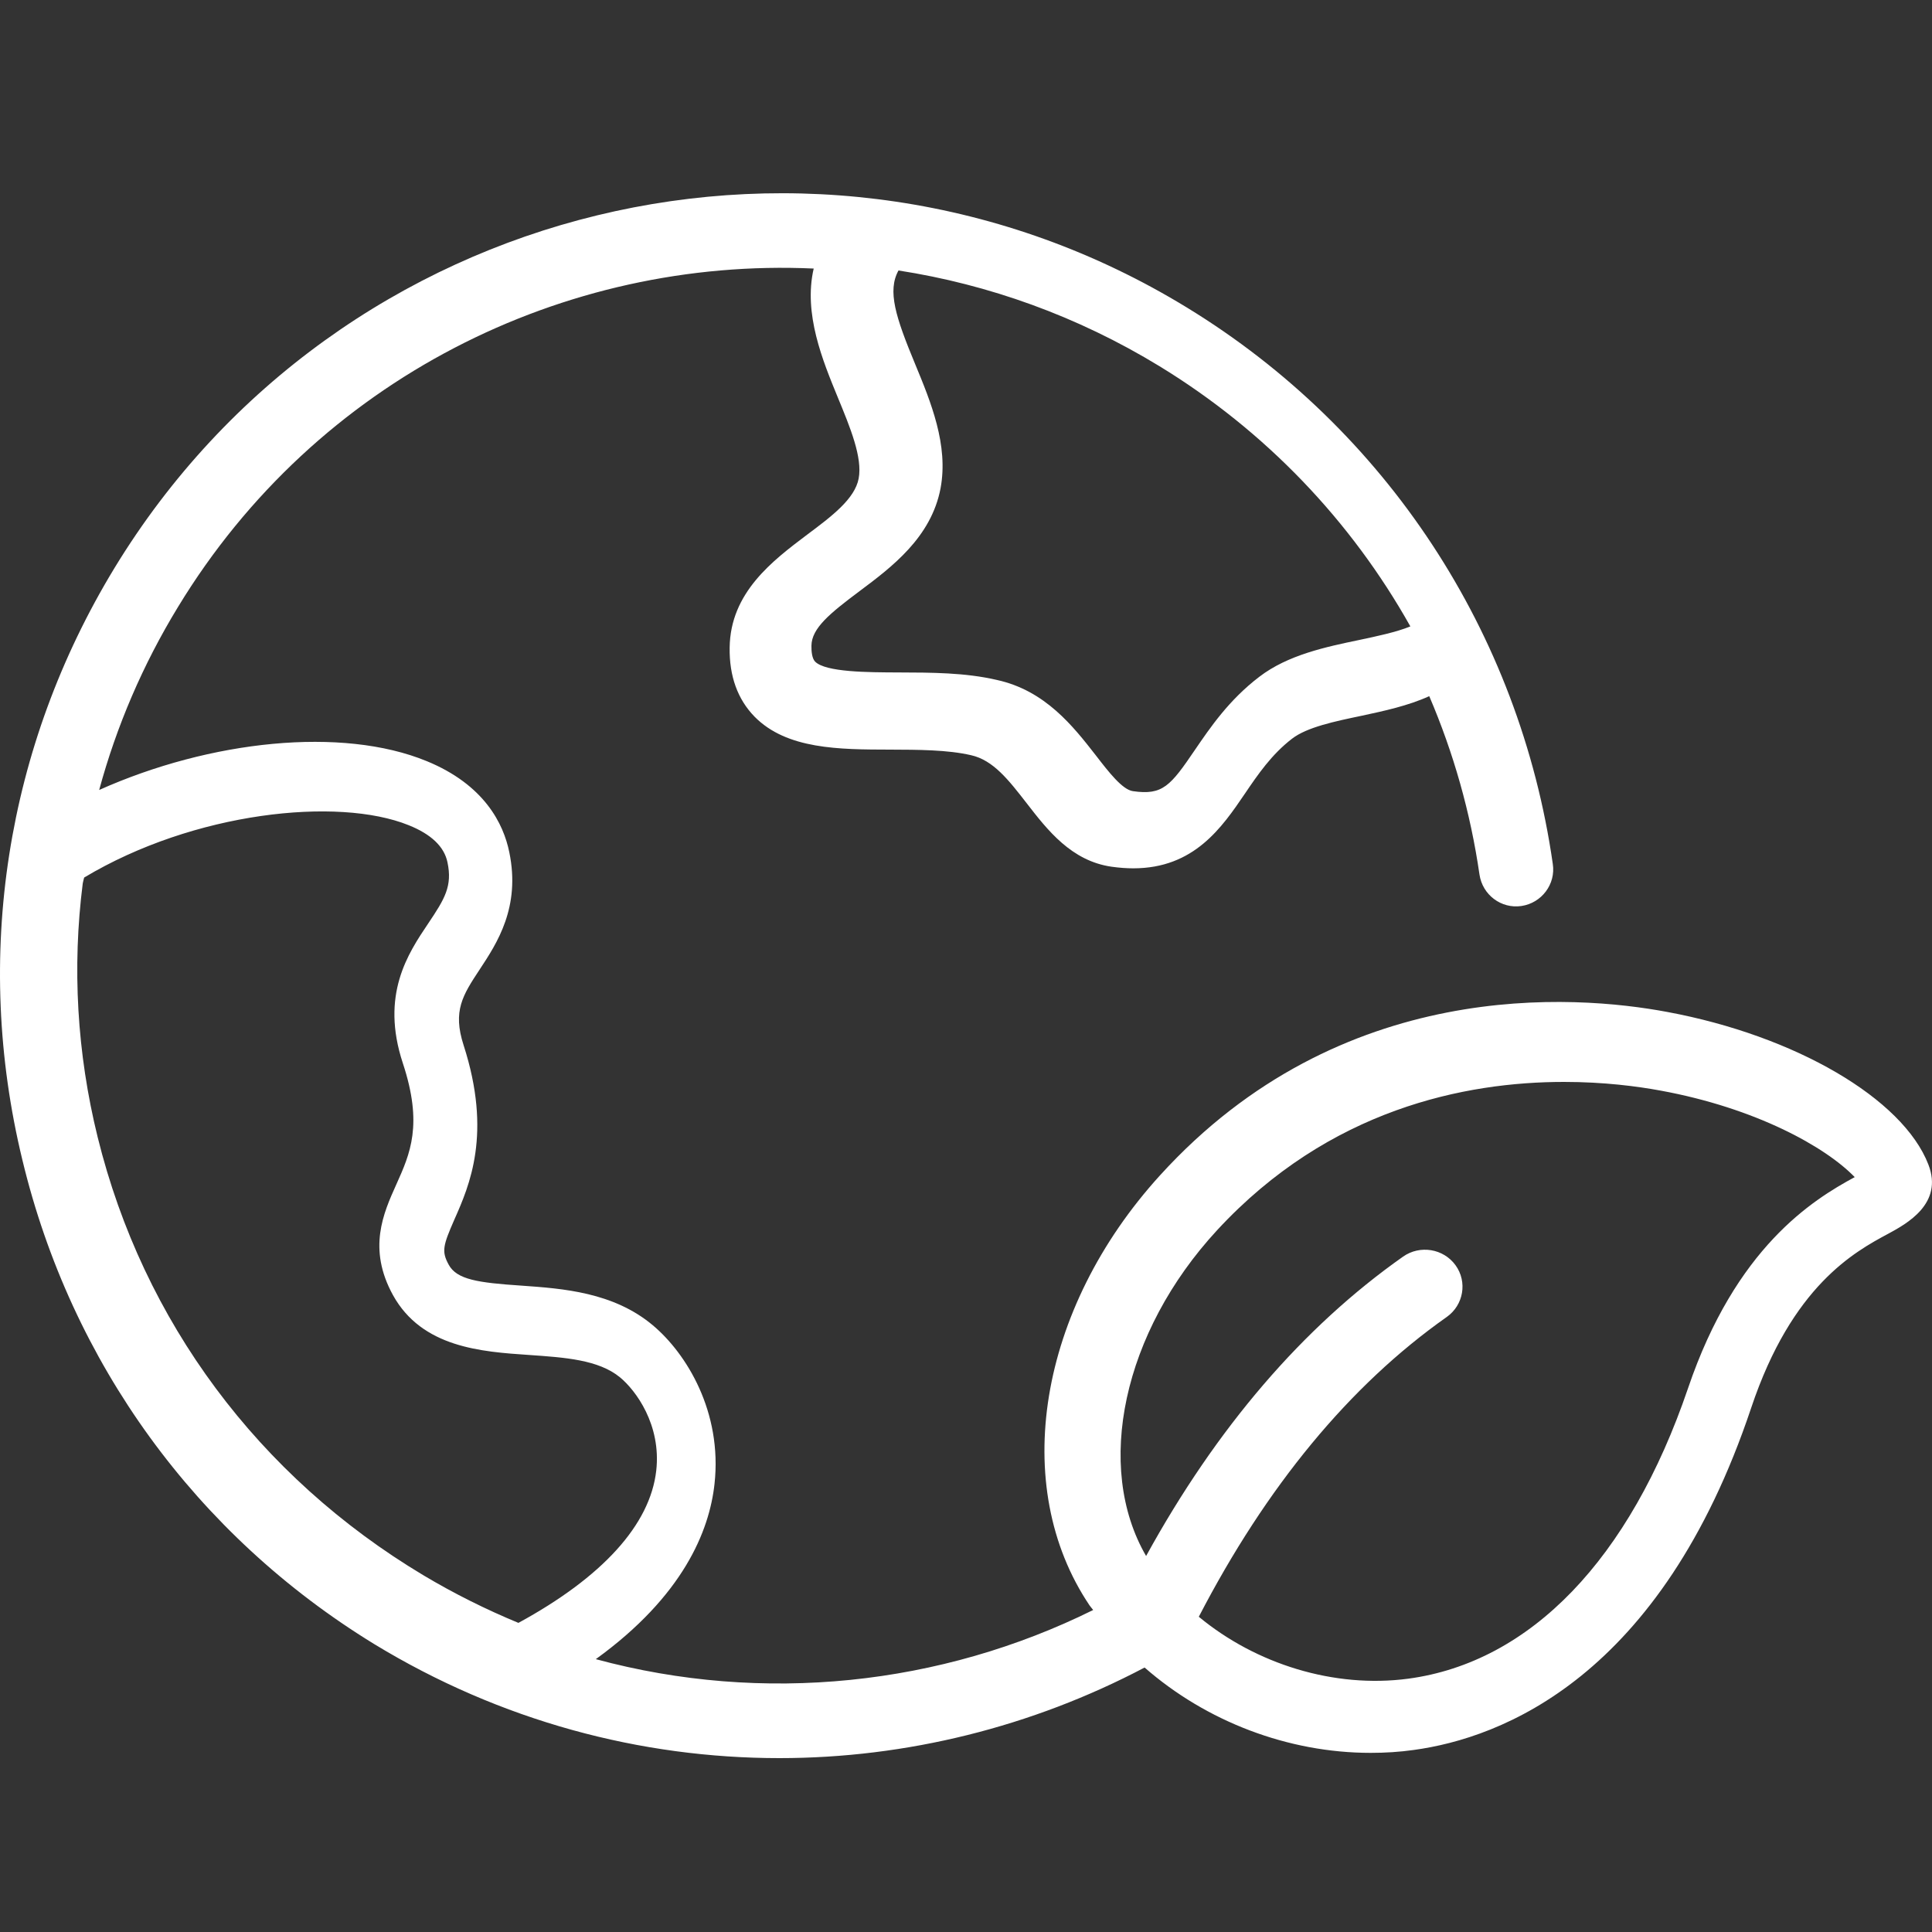 <?xml version="1.0" encoding="UTF-8"?>
<svg width="18px" height="18px" viewBox="0 0 18 18" version="1.1" xmlns="http://www.w3.org/2000/svg" xmlns:xlink="http://www.w3.org/1999/xlink">
    <rect x="0" y="0" width="18" height="18" fill="#333333" stroke="none"/>
    <title>3FC47B47-2C19-4F42-9960-4445BF936573</title>
    <g id="Page-1" stroke="none" stroke-width="1" fill="none" fill-rule="evenodd">
        <g id="D-header-variation" transform="translate(-525, -6)" fill="#FFFFFF" fill-rule="nonzero">
            <g id="Global/Icons/building-solid" transform="translate(525, 6)">
                <path d="M17.966,10.849 C17.728,10.235 16.727,9.65 15.533,9.428 C14.674,9.267 12.493,9.096 10.807,10.951 C9.673,12.198 9.403,13.845 10.151,14.957 C10.161,14.972 10.174,14.985 10.185,15 C8.765,15.703 7.113,15.881 5.551,15.458 C6.365,14.869 6.609,14.264 6.657,13.825 C6.731,13.153 6.394,12.609 6.083,12.348 C5.715,12.038 5.24,12.005 4.859,11.978 C4.454,11.951 4.255,11.922 4.18,11.782 C4.113,11.659 4.127,11.605 4.233,11.363 C4.374,11.045 4.586,10.563 4.319,9.737 C4.216,9.418 4.311,9.272 4.47,9.031 C4.631,8.787 4.851,8.452 4.745,7.94 C4.691,7.674 4.512,7.311 3.975,7.091 C3.186,6.767 1.959,6.897 0.924,7.36 C1.085,6.767 1.33,6.193 1.659,5.654 C2.951,3.528 5.26,2.396 7.581,2.502 C7.484,2.923 7.664,3.358 7.807,3.706 C7.92,3.98 8.037,4.262 8,4.458 C7.964,4.649 7.748,4.811 7.519,4.982 C7.201,5.222 6.804,5.519 6.798,6.034 C6.794,6.3 6.873,6.516 7.03,6.677 C7.33,6.982 7.819,6.983 8.292,6.984 C8.555,6.985 8.826,6.985 9.047,7.036 C9.254,7.082 9.398,7.268 9.565,7.483 C9.76,7.735 9.982,8.021 10.356,8.075 C10.428,8.085 10.495,8.09 10.559,8.09 C11.126,8.09 11.385,7.708 11.598,7.395 C11.72,7.215 11.847,7.029 12.038,6.882 C12.038,6.882 12.038,6.882 12.038,6.882 C12.177,6.775 12.435,6.721 12.684,6.669 C12.894,6.624 13.118,6.576 13.316,6.486 C13.541,7.011 13.7,7.568 13.784,8.148 C13.812,8.337 13.986,8.469 14.175,8.441 C14.363,8.413 14.496,8.238 14.467,8.049 C14.158,5.891 12.915,4.001 11.061,2.867 C7.636,0.771 3.155,1.86 1.066,5.293 C0.056,6.955 -0.251,8.912 0.208,10.805 C0.663,12.698 1.828,14.301 3.484,15.316 C4.666,16.036 5.971,16.38 7.262,16.38 C8.445,16.38 9.616,16.088 10.664,15.536 C11.239,16.039 12.001,16.331 12.77,16.331 C12.904,16.331 13.039,16.323 13.172,16.304 C13.985,16.193 15.473,15.632 16.315,13.118 C16.696,11.978 17.28,11.662 17.593,11.494 C17.761,11.403 18.109,11.215 17.966,10.849 L17.966,10.849 Z M12.666,5.962 C12.354,6.027 11.999,6.101 11.732,6.306 C11.449,6.522 11.275,6.779 11.134,6.985 C10.904,7.324 10.832,7.411 10.555,7.371 C10.457,7.357 10.331,7.195 10.21,7.038 C10,6.769 9.74,6.434 9.288,6.335 C8.992,6.266 8.677,6.266 8.373,6.265 C8.085,6.264 7.692,6.263 7.594,6.164 C7.565,6.134 7.559,6.067 7.56,6.016 C7.562,5.853 7.731,5.715 8.009,5.507 C8.306,5.285 8.676,5.008 8.763,4.549 C8.838,4.147 8.673,3.747 8.527,3.394 C8.344,2.953 8.266,2.711 8.371,2.52 C9.209,2.65 10.036,2.944 10.803,3.412 C11.792,4.016 12.589,4.854 13.14,5.836 C13.012,5.889 12.826,5.928 12.666,5.962 Z M0.784,8.176 C1.806,7.563 3.148,7.422 3.807,7.688 C4.017,7.772 4.139,7.888 4.169,8.034 C4.216,8.255 4.144,8.374 3.99,8.603 C3.801,8.884 3.543,9.268 3.753,9.905 C3.943,10.479 3.821,10.749 3.692,11.036 C3.572,11.303 3.423,11.633 3.661,12.066 C3.932,12.556 4.486,12.594 4.93,12.624 C5.262,12.647 5.576,12.668 5.776,12.832 C5.924,12.954 6.162,13.275 6.114,13.702 C6.057,14.205 5.614,14.693 4.83,15.12 C4.528,14.995 4.232,14.848 3.944,14.676 C2.409,13.757 1.333,12.31 0.91,10.595 C0.716,9.809 0.672,9.01 0.771,8.23 C0.776,8.212 0.778,8.194 0.784,8.176 L0.784,8.176 Z M15.727,12.934 C15.185,14.526 14.259,15.487 13.12,15.64 C12.429,15.732 11.7,15.503 11.169,15.063 C11.798,13.85 12.573,12.908 13.479,12.27 C13.636,12.159 13.673,11.943 13.561,11.788 C13.449,11.633 13.23,11.597 13.073,11.707 C12.138,12.365 11.334,13.303 10.678,14.497 C10.196,13.666 10.461,12.413 11.339,11.462 C12.385,10.33 13.655,10.08 14.572,10.08 C14.943,10.08 15.256,10.121 15.472,10.161 C16.356,10.323 17.007,10.684 17.28,10.967 C16.886,11.18 16.172,11.623 15.727,12.934 L15.727,12.934 Z" id="Shape"></path>
            </g>
        </g>
    </g>
</svg>